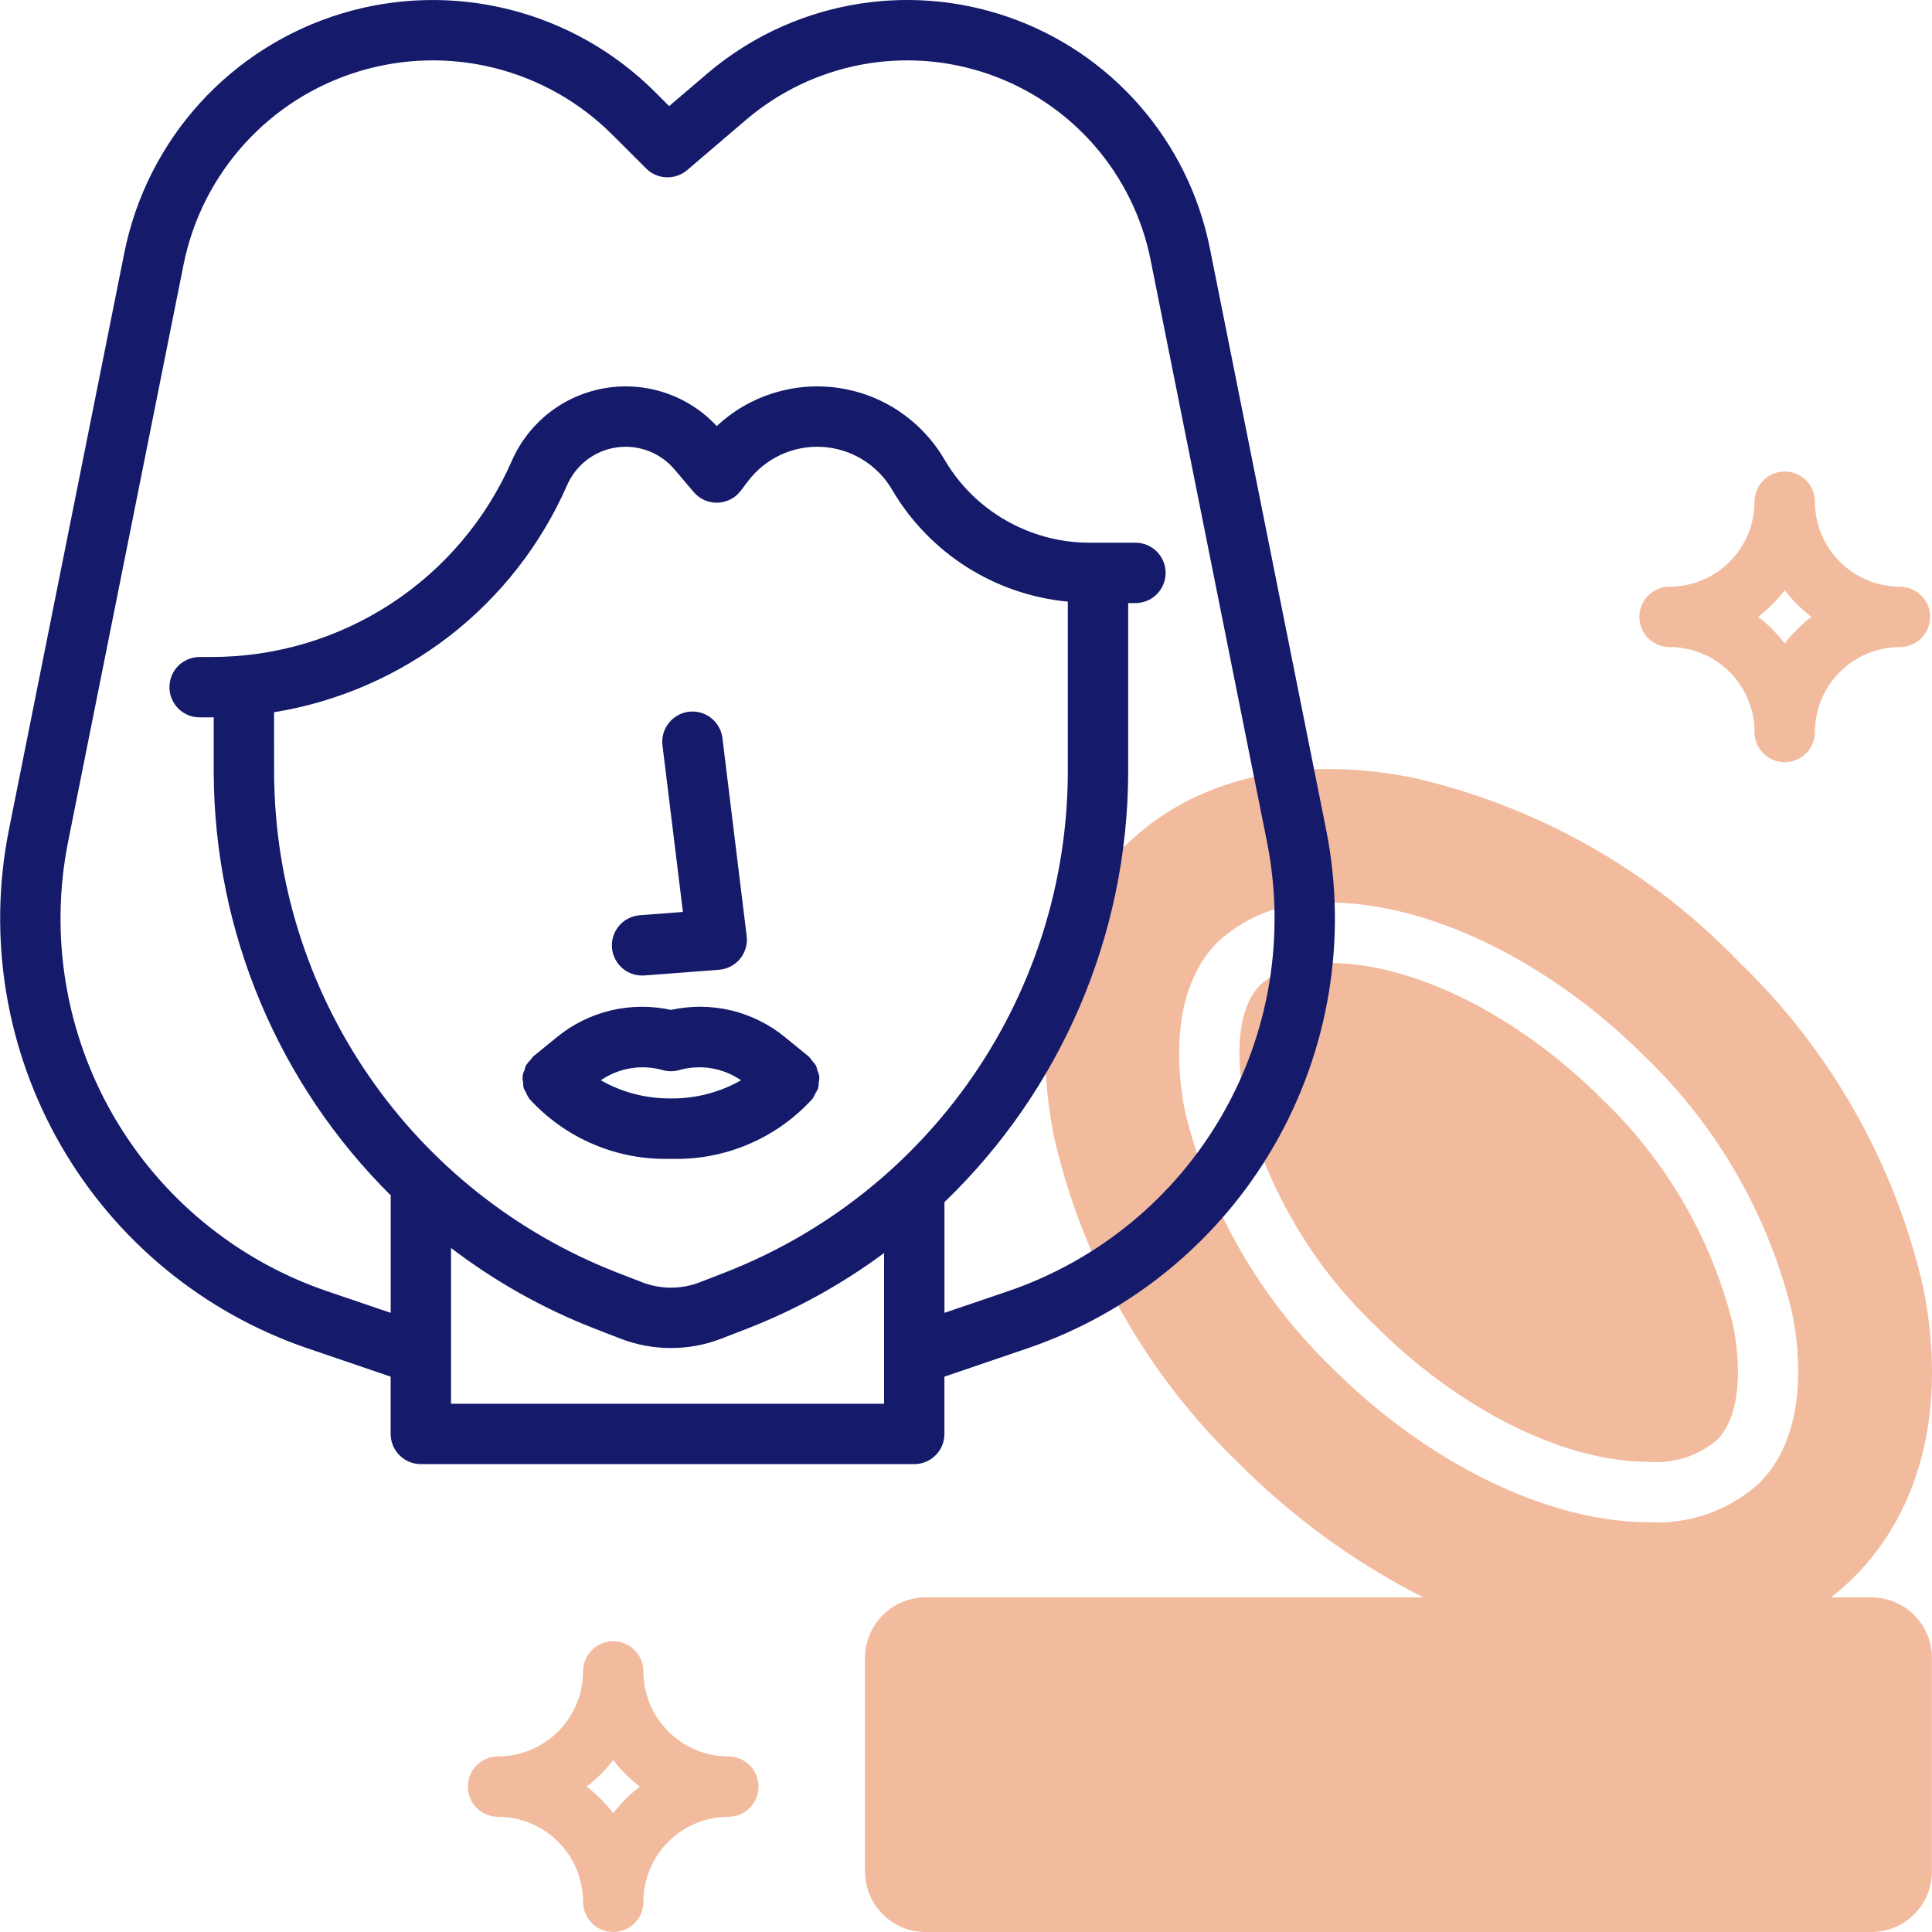 <svg width="40" height="40" viewBox="0 0 40 40" fill="none" xmlns="http://www.w3.org/2000/svg">
<g clip-path="url(#clip0)">
<path d="M33.168 22.755C31.429 21.017 29.266 19.937 27.521 19.937C27.008 19.892 26.497 20.051 26.101 20.381C25.469 21.013 25.679 22.36 25.758 22.758C26.199 24.547 27.141 26.174 28.475 27.447C30.213 29.185 32.377 30.265 34.121 30.265C34.634 30.31 35.145 30.151 35.542 29.821C36.174 29.189 35.964 27.843 35.884 27.445C35.444 25.655 34.501 24.028 33.168 22.755Z" fill="#F2BB9D"/>
<path d="M38.748 33.072H37.907C38.073 32.944 38.23 32.806 38.379 32.659C39.798 31.24 40.309 29.108 39.819 26.657C39.229 24.088 37.904 21.746 36.005 19.917C34.176 18.018 31.834 16.693 29.265 16.104C26.813 15.611 24.682 16.124 23.263 17.543C21.845 18.962 21.333 21.094 21.823 23.545C22.413 26.114 23.738 28.456 25.637 30.285C26.758 31.413 28.052 32.354 29.47 33.072H19.16C18.828 33.073 18.511 33.204 18.276 33.439C18.042 33.673 17.91 33.991 17.91 34.322V38.75C17.91 39.081 18.042 39.399 18.276 39.633C18.511 39.868 18.828 40 19.16 40H38.748C39.079 40 39.397 39.868 39.631 39.633C39.866 39.399 39.998 39.081 39.998 38.75V34.322C39.998 33.991 39.866 33.673 39.631 33.439C39.397 33.205 39.079 33.073 38.748 33.072ZM36.425 30.705C36.115 30.988 35.751 31.205 35.355 31.344C34.959 31.483 34.539 31.541 34.12 31.515C32.057 31.515 29.555 30.295 27.591 28.331C26.084 26.883 25.022 25.034 24.532 23.003C24.391 22.295 24.175 20.538 25.217 19.496C25.527 19.214 25.891 18.997 26.287 18.858C26.683 18.719 27.103 18.661 27.521 18.687C29.585 18.687 32.087 19.907 34.051 21.871C35.558 23.319 36.62 25.168 37.109 27.2C37.251 27.906 37.468 29.663 36.425 30.705Z" fill="#F2BB9D"/>
<path d="M15.08 36.365C14.614 36.365 14.166 36.179 13.837 35.849C13.507 35.519 13.321 35.072 13.321 34.605C13.321 34.44 13.255 34.281 13.138 34.163C13.021 34.046 12.861 33.98 12.696 33.98C12.53 33.98 12.371 34.046 12.254 34.163C12.137 34.281 12.071 34.44 12.071 34.605C12.07 35.072 11.885 35.519 11.555 35.849C11.225 36.179 10.778 36.365 10.311 36.365C10.145 36.365 9.986 36.431 9.869 36.548C9.752 36.666 9.686 36.825 9.686 36.99C9.686 37.156 9.752 37.315 9.869 37.432C9.986 37.55 10.145 37.615 10.311 37.615C10.777 37.616 11.225 37.801 11.555 38.131C11.885 38.461 12.07 38.908 12.071 39.375C12.071 39.541 12.137 39.7 12.254 39.817C12.371 39.934 12.53 40 12.696 40C12.861 40 13.021 39.934 13.138 39.817C13.255 39.7 13.321 39.541 13.321 39.375C13.321 38.908 13.507 38.461 13.837 38.131C14.167 37.801 14.614 37.616 15.08 37.615C15.246 37.615 15.405 37.55 15.522 37.432C15.639 37.315 15.705 37.156 15.705 36.99C15.705 36.825 15.639 36.666 15.522 36.548C15.405 36.431 15.246 36.365 15.08 36.365ZM12.696 37.541C12.537 37.334 12.352 37.15 12.145 36.99C12.352 36.831 12.537 36.646 12.696 36.44C12.855 36.646 13.04 36.831 13.246 36.99C13.04 37.15 12.855 37.334 12.696 37.541Z" fill="#F2BB9D"/>
<path d="M34.566 13.396C35.033 13.397 35.48 13.582 35.81 13.912C36.14 14.242 36.326 14.69 36.326 15.156C36.326 15.322 36.392 15.481 36.509 15.598C36.626 15.715 36.785 15.781 36.951 15.781C37.117 15.781 37.276 15.715 37.393 15.598C37.51 15.481 37.576 15.322 37.576 15.156C37.577 14.69 37.762 14.242 38.092 13.913C38.422 13.583 38.869 13.397 39.336 13.397C39.502 13.397 39.66 13.331 39.778 13.214C39.895 13.096 39.961 12.937 39.961 12.772C39.961 12.606 39.895 12.447 39.778 12.33C39.66 12.213 39.502 12.147 39.336 12.147C38.869 12.146 38.422 11.96 38.092 11.631C37.762 11.301 37.577 10.854 37.576 10.387C37.576 10.221 37.51 10.062 37.393 9.945C37.276 9.828 37.117 9.762 36.951 9.762C36.785 9.762 36.626 9.828 36.509 9.945C36.392 10.062 36.326 10.221 36.326 10.387C36.325 10.854 36.14 11.301 35.81 11.631C35.48 11.96 35.033 12.146 34.566 12.147C34.401 12.147 34.242 12.213 34.124 12.33C34.007 12.447 33.941 12.606 33.941 12.772C33.941 12.937 34.007 13.096 34.124 13.214C34.242 13.331 34.401 13.397 34.566 13.397V13.396ZM36.951 12.221C37.11 12.427 37.295 12.612 37.502 12.771C37.295 12.93 37.11 13.115 36.951 13.322C36.792 13.115 36.607 12.93 36.401 12.771C36.607 12.612 36.792 12.427 36.951 12.221Z" fill="#F2BB9D"/>
<path d="M13.293 20.197C13.309 20.197 13.325 20.197 13.341 20.196L14.886 20.078C14.97 20.071 15.053 20.048 15.127 20.009C15.202 19.97 15.269 19.916 15.322 19.851C15.376 19.785 15.415 19.71 15.439 19.629C15.463 19.548 15.469 19.462 15.459 19.379L14.957 15.28C14.947 15.199 14.921 15.12 14.88 15.049C14.84 14.977 14.786 14.915 14.721 14.864C14.657 14.813 14.583 14.776 14.504 14.754C14.425 14.732 14.342 14.726 14.26 14.736C14.179 14.746 14.1 14.772 14.029 14.812C13.957 14.853 13.894 14.907 13.844 14.972C13.742 15.102 13.696 15.268 13.716 15.432L14.139 18.881L13.246 18.949C13.085 18.962 12.935 19.036 12.827 19.156C12.72 19.277 12.663 19.434 12.669 19.596C12.675 19.757 12.743 19.91 12.86 20.022C12.976 20.135 13.131 20.197 13.293 20.197Z" fill="#151A6A"/>
<path d="M27.46 17.197L25.048 5.136C24.829 4.044 24.329 3.028 23.597 2.189C22.865 1.349 21.926 0.716 20.874 0.352C19.822 -0.013 18.693 -0.096 17.598 0.111C16.504 0.317 15.483 0.806 14.636 1.529L13.854 2.197L13.565 1.908C12.732 1.074 11.688 0.483 10.544 0.196C9.401 -0.091 8.201 -0.062 7.073 0.28C5.945 0.621 4.931 1.263 4.138 2.135C3.346 3.008 2.805 4.079 2.574 5.235L0.181 17.197C-0.259 19.427 0.124 21.741 1.258 23.71C2.392 25.68 4.202 27.172 6.351 27.91L8.088 28.502V29.688C8.088 29.854 8.154 30.013 8.271 30.13C8.388 30.247 8.547 30.313 8.713 30.313H18.928C19.094 30.313 19.253 30.247 19.37 30.13C19.488 30.013 19.553 29.854 19.553 29.688V28.502L21.29 27.91C23.44 27.172 25.249 25.68 26.384 23.71C27.518 21.741 27.9 19.427 27.46 17.197ZM18.304 29.063H9.338L9.338 25.838C10.243 26.529 11.241 27.09 12.302 27.504L12.841 27.713C13.516 27.975 14.265 27.975 14.94 27.713L15.48 27.504C16.487 27.111 17.436 26.586 18.304 25.942L18.304 29.063ZM15.029 26.338L14.489 26.548C14.104 26.697 13.677 26.697 13.293 26.547L12.753 26.338C10.675 25.523 8.888 24.103 7.626 22.261C6.364 20.419 5.685 18.241 5.675 16.008L5.674 14.746C6.998 14.531 8.247 13.988 9.307 13.167C10.367 12.345 11.204 11.271 11.742 10.043C11.832 9.837 11.973 9.658 12.151 9.521C12.33 9.385 12.54 9.296 12.762 9.264C12.985 9.231 13.211 9.256 13.421 9.335C13.632 9.414 13.818 9.546 13.963 9.717L14.362 10.187C14.422 10.258 14.498 10.315 14.584 10.354C14.669 10.392 14.762 10.41 14.856 10.408C14.95 10.405 15.041 10.381 15.125 10.338C15.208 10.296 15.28 10.235 15.337 10.16L15.487 9.962C15.666 9.726 15.9 9.538 16.168 9.414C16.437 9.291 16.732 9.235 17.028 9.253C17.323 9.271 17.609 9.361 17.861 9.516C18.113 9.672 18.323 9.886 18.472 10.142C18.851 10.788 19.379 11.335 20.011 11.737C20.643 12.139 21.361 12.386 22.108 12.456V16.008C22.098 18.241 21.418 20.419 20.156 22.261C18.894 24.103 17.108 25.524 15.029 26.338ZM20.888 26.727L19.554 27.181L19.554 24.888C20.75 23.738 21.703 22.359 22.357 20.834C23.01 19.308 23.351 17.667 23.358 16.008V12.486H23.508C23.674 12.486 23.833 12.42 23.95 12.303C24.067 12.186 24.133 12.027 24.133 11.861C24.133 11.695 24.067 11.536 23.95 11.419C23.833 11.302 23.674 11.236 23.508 11.236H22.551C21.944 11.235 21.349 11.075 20.823 10.773C20.296 10.471 19.858 10.036 19.552 9.512C19.322 9.117 19.005 8.779 18.626 8.522C18.247 8.266 17.815 8.098 17.362 8.032C16.909 7.966 16.448 8.002 16.011 8.139C15.574 8.275 15.174 8.508 14.839 8.821C14.549 8.508 14.185 8.273 13.781 8.136C13.377 7.999 12.944 7.965 12.524 8.036C12.103 8.108 11.706 8.283 11.37 8.545C11.034 8.808 10.768 9.15 10.597 9.541C10.069 10.749 9.2 11.776 8.098 12.497C6.995 13.218 5.706 13.602 4.388 13.602H4.134H4.133C4.051 13.602 3.97 13.619 3.894 13.65C3.818 13.681 3.749 13.727 3.691 13.785C3.633 13.843 3.587 13.912 3.556 13.988C3.524 14.064 3.508 14.145 3.508 14.227C3.508 14.309 3.524 14.39 3.555 14.466C3.587 14.542 3.633 14.611 3.691 14.669C3.808 14.787 3.967 14.852 4.133 14.852H4.388C4.4 14.852 4.412 14.851 4.425 14.851L4.425 16.008C4.432 17.636 4.76 19.245 5.39 20.746C6.019 22.247 6.939 23.608 8.095 24.754C8.094 24.764 8.089 24.773 8.089 24.784V27.181L6.754 26.727C4.891 26.087 3.323 24.794 2.34 23.087C1.357 21.38 1.026 19.375 1.407 17.442L3.8 5.481C3.986 4.547 4.423 3.681 5.064 2.975C5.704 2.27 6.523 1.752 7.435 1.476C8.347 1.2 9.316 1.176 10.24 1.408C11.164 1.64 12.008 2.118 12.681 2.792L13.379 3.489C13.49 3.6 13.639 3.665 13.796 3.671C13.953 3.677 14.107 3.624 14.226 3.523L15.447 2.48C16.129 1.899 16.95 1.505 17.83 1.339C18.711 1.173 19.619 1.24 20.465 1.533C21.312 1.826 22.067 2.335 22.656 3.01C23.244 3.685 23.647 4.503 23.822 5.381L26.234 17.443C26.616 19.375 26.284 21.38 25.302 23.087C24.319 24.794 22.75 26.087 20.888 26.727Z" fill="#151A6A"/>
<path d="M16.893 22.061C16.871 22.027 16.845 21.995 16.817 21.966C16.794 21.931 16.768 21.899 16.739 21.87L16.737 21.869L16.735 21.867L16.251 21.472C15.926 21.206 15.544 21.017 15.136 20.919C14.727 20.822 14.301 20.819 13.891 20.909C13.48 20.819 13.055 20.823 12.646 20.92C12.238 21.017 11.856 21.206 11.531 21.472L11.046 21.867L11.044 21.869L11.043 21.87C11.021 21.893 11.001 21.918 10.983 21.944C10.947 21.979 10.915 22.019 10.888 22.061C10.875 22.094 10.864 22.128 10.857 22.163C10.818 22.236 10.809 22.32 10.83 22.4C10.829 22.443 10.834 22.486 10.842 22.529C10.856 22.561 10.873 22.593 10.892 22.622C10.908 22.666 10.93 22.708 10.957 22.746L10.959 22.748L10.96 22.75C11.33 23.156 11.783 23.478 12.289 23.692C12.795 23.907 13.341 24.009 13.891 23.992C14.44 24.009 14.986 23.907 15.492 23.692C15.998 23.478 16.452 23.156 16.821 22.75L16.822 22.748L16.824 22.746C16.846 22.713 16.865 22.677 16.88 22.64C16.903 22.605 16.923 22.568 16.939 22.529C16.947 22.49 16.951 22.45 16.951 22.41C16.973 22.332 16.965 22.249 16.928 22.177C16.92 22.137 16.909 22.098 16.893 22.061ZM13.891 22.742C13.382 22.747 12.881 22.618 12.439 22.366C12.624 22.239 12.834 22.154 13.055 22.118C13.276 22.081 13.502 22.094 13.717 22.154C13.831 22.187 13.951 22.187 14.064 22.154C14.28 22.094 14.506 22.081 14.727 22.118C14.948 22.154 15.158 22.239 15.343 22.366C14.901 22.617 14.4 22.747 13.891 22.742V22.742Z" fill="#151A6A"/>
</g>
<defs>
<clipPath id="clip0">
<rect width="40" height="40" fill="white"/>
</clipPath>
</defs>
</svg>
